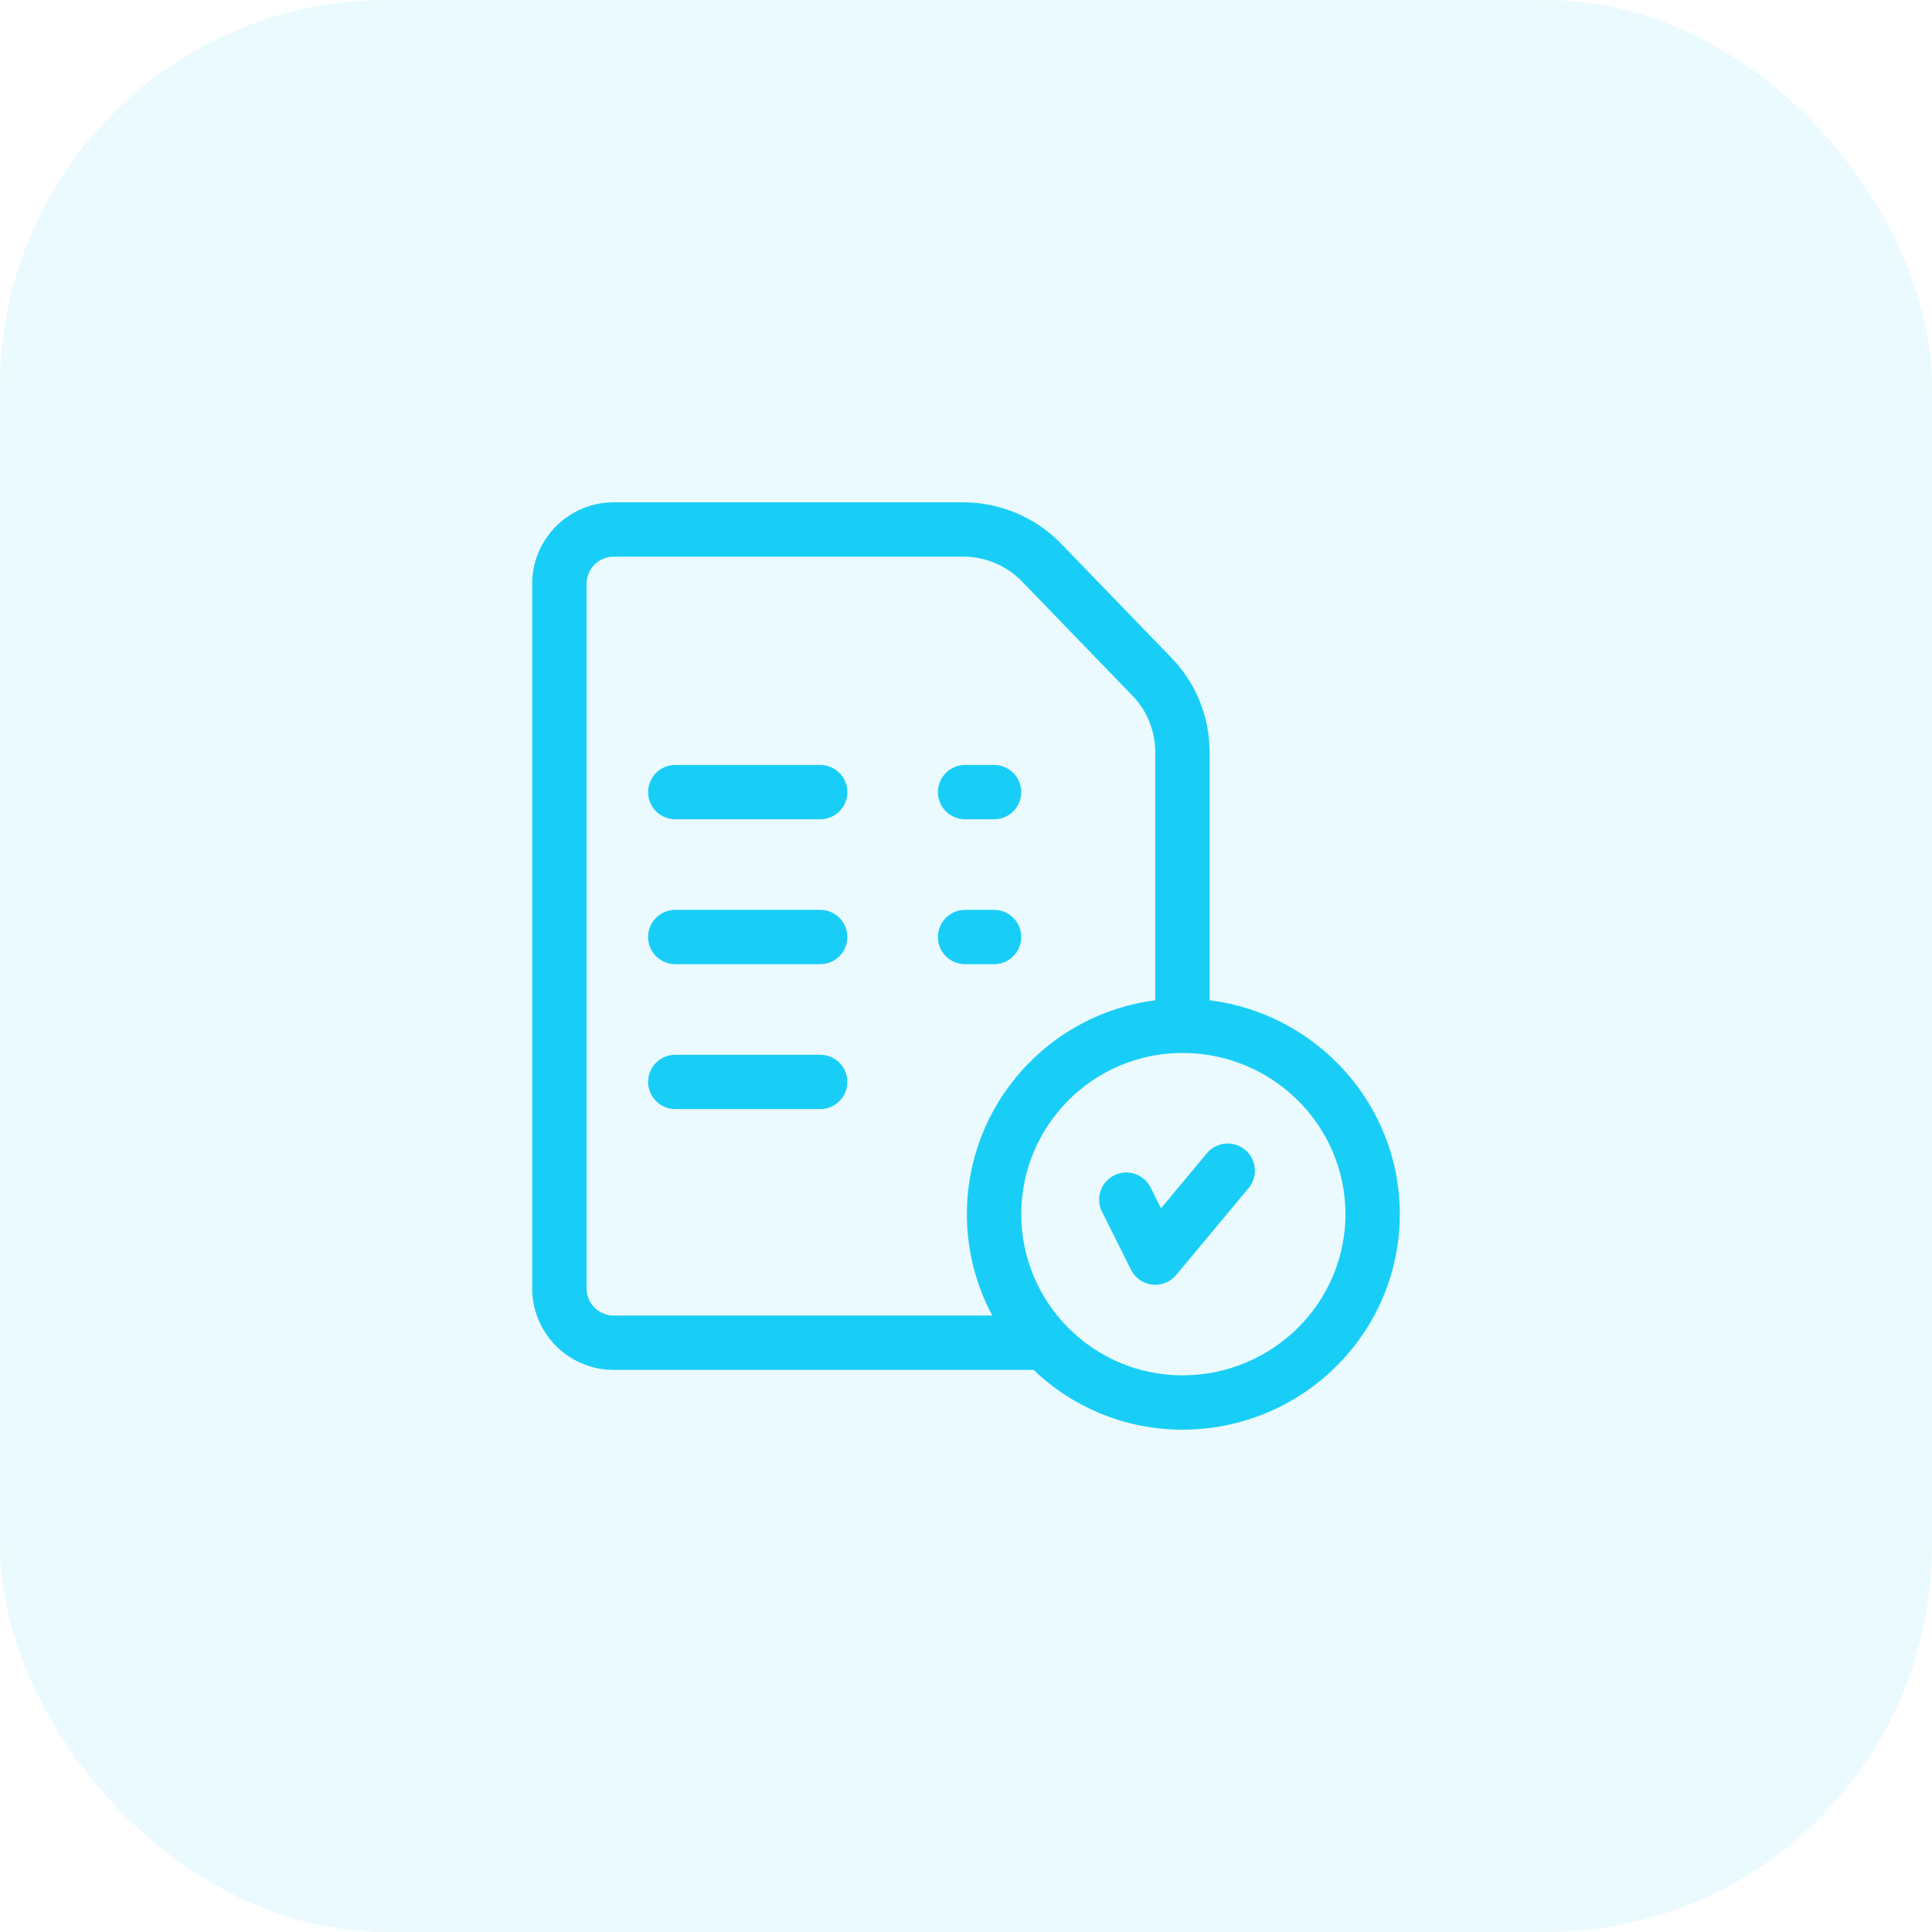 <svg width="50" height="50" viewBox="0 0 50 50" fill="none" xmlns="http://www.w3.org/2000/svg">
<rect opacity="0.1" width="50" height="50" rx="10" fill="#19CEF6"/>
<g filter="url(#filter0_bii)">
<rect width="50" height="50" rx="10" fill="white" fill-opacity="0.1"/>
</g>
<g clip-path="url(#clip0)">
<path d="M21.227 19.797H17.477C17.088 19.797 16.773 20.112 16.773 20.5C16.773 20.888 17.088 21.203 17.477 21.203H21.227C21.615 21.203 21.93 20.888 21.93 20.5C21.93 20.112 21.615 19.797 21.227 19.797Z" fill="#19CEF6"/>
<path d="M21.227 23.547H17.477C17.088 23.547 16.773 23.862 16.773 24.25C16.773 24.638 17.088 24.953 17.477 24.953H21.227C21.615 24.953 21.93 24.638 21.93 24.25C21.93 23.862 21.615 23.547 21.227 23.547Z" fill="#19CEF6"/>
<path d="M21.227 27.297H17.477C17.088 27.297 16.773 27.612 16.773 28C16.773 28.388 17.088 28.703 17.477 28.703H21.227C21.615 28.703 21.93 28.388 21.93 28C21.93 27.612 21.615 27.297 21.227 27.297Z" fill="#19CEF6"/>
<path d="M31.305 25.887V19.468C31.305 18.541 30.947 17.667 30.299 17.006L27.446 14.055C27.444 14.054 27.443 14.053 27.442 14.051C26.785 13.383 25.871 13 24.934 13H15.883C14.72 13 13.773 13.946 13.773 15.109V33.344C13.773 34.507 14.72 35.453 15.883 35.453H26.75C27.752 36.411 29.109 37 30.602 37C33.703 37 36.227 34.498 36.227 31.422C36.227 28.582 34.076 26.232 31.305 25.887ZM15.18 33.344V15.109C15.18 14.722 15.495 14.406 15.883 14.406H24.934C25.495 14.406 26.043 14.636 26.437 15.035L29.289 17.985C29.291 17.986 29.292 17.988 29.293 17.989C29.684 18.386 29.898 18.911 29.898 19.468V25.888C27.153 26.235 25.023 28.584 25.023 31.422C25.023 32.37 25.262 33.264 25.681 34.047H15.883C15.495 34.047 15.18 33.731 15.18 33.344ZM30.602 35.594C28.301 35.594 26.43 33.722 26.43 31.422C26.43 29.122 28.301 27.25 30.602 27.25C32.928 27.25 34.82 29.122 34.82 31.422C34.82 33.722 32.928 35.594 30.602 35.594Z" fill="#19CEF6"/>
<path d="M32.224 29.757C31.925 29.508 31.482 29.549 31.233 29.847L30.047 31.271L29.777 30.733C29.604 30.385 29.181 30.244 28.834 30.418C28.487 30.592 28.346 31.014 28.52 31.361L29.27 32.861C29.376 33.074 29.582 33.218 29.817 33.245C29.845 33.248 29.872 33.25 29.898 33.25C30.106 33.25 30.304 33.158 30.439 32.997L32.314 30.747C32.562 30.449 32.522 30.005 32.224 29.757Z" fill="#19CEF6"/>
<path d="M24.977 21.203H25.727C26.115 21.203 26.43 20.888 26.43 20.5C26.43 20.112 26.115 19.797 25.727 19.797H24.977C24.588 19.797 24.273 20.112 24.273 20.5C24.273 20.888 24.588 21.203 24.977 21.203Z" fill="#19CEF6"/>
<path d="M26.43 24.25C26.43 23.862 26.115 23.547 25.727 23.547H24.977C24.588 23.547 24.273 23.862 24.273 24.25C24.273 24.638 24.588 24.953 24.977 24.953H25.727C26.115 24.953 26.43 24.638 26.43 24.25Z" fill="#19CEF6"/>
</g>
<defs>
<filter id="filter0_bii" x="-6.667" y="-6.667" width="63.333" height="63.333" filterUnits="userSpaceOnUse" color-interpolation-filters="sRGB">
<feFlood flood-opacity="0" result="BackgroundImageFix"/>
<feGaussianBlur in="BackgroundImage" stdDeviation="3.333"/>
<feComposite in2="SourceAlpha" operator="in" result="effect1_backgroundBlur"/>
<feBlend mode="normal" in="SourceGraphic" in2="effect1_backgroundBlur" result="shape"/>
<feColorMatrix in="SourceAlpha" type="matrix" values="0 0 0 0 0 0 0 0 0 0 0 0 0 0 0 0 0 0 127 0" result="hardAlpha"/>
<feOffset dx="-0.667" dy="0.667"/>
<feGaussianBlur stdDeviation="0.333"/>
<feComposite in2="hardAlpha" operator="arithmetic" k2="-1" k3="1"/>
<feColorMatrix type="matrix" values="0 0 0 0 1 0 0 0 0 1 0 0 0 0 1 0 0 0 0.4 0"/>
<feBlend mode="normal" in2="shape" result="effect2_innerShadow"/>
<feColorMatrix in="SourceAlpha" type="matrix" values="0 0 0 0 0 0 0 0 0 0 0 0 0 0 0 0 0 0 127 0" result="hardAlpha"/>
<feOffset dx="0.667" dy="-0.667"/>
<feGaussianBlur stdDeviation="0.333"/>
<feComposite in2="hardAlpha" operator="arithmetic" k2="-1" k3="1"/>
<feColorMatrix type="matrix" values="0 0 0 0 0.84 0 0 0 0 0.84 0 0 0 0 0.84 0 0 0 0.4 0"/>
<feBlend mode="normal" in2="effect2_innerShadow" result="effect3_innerShadow"/>
</filter>
<clipPath id="clip0">
<rect width="24" height="24" fill="white" transform="translate(13 13)"/>
</clipPath>
</defs>
</svg>
